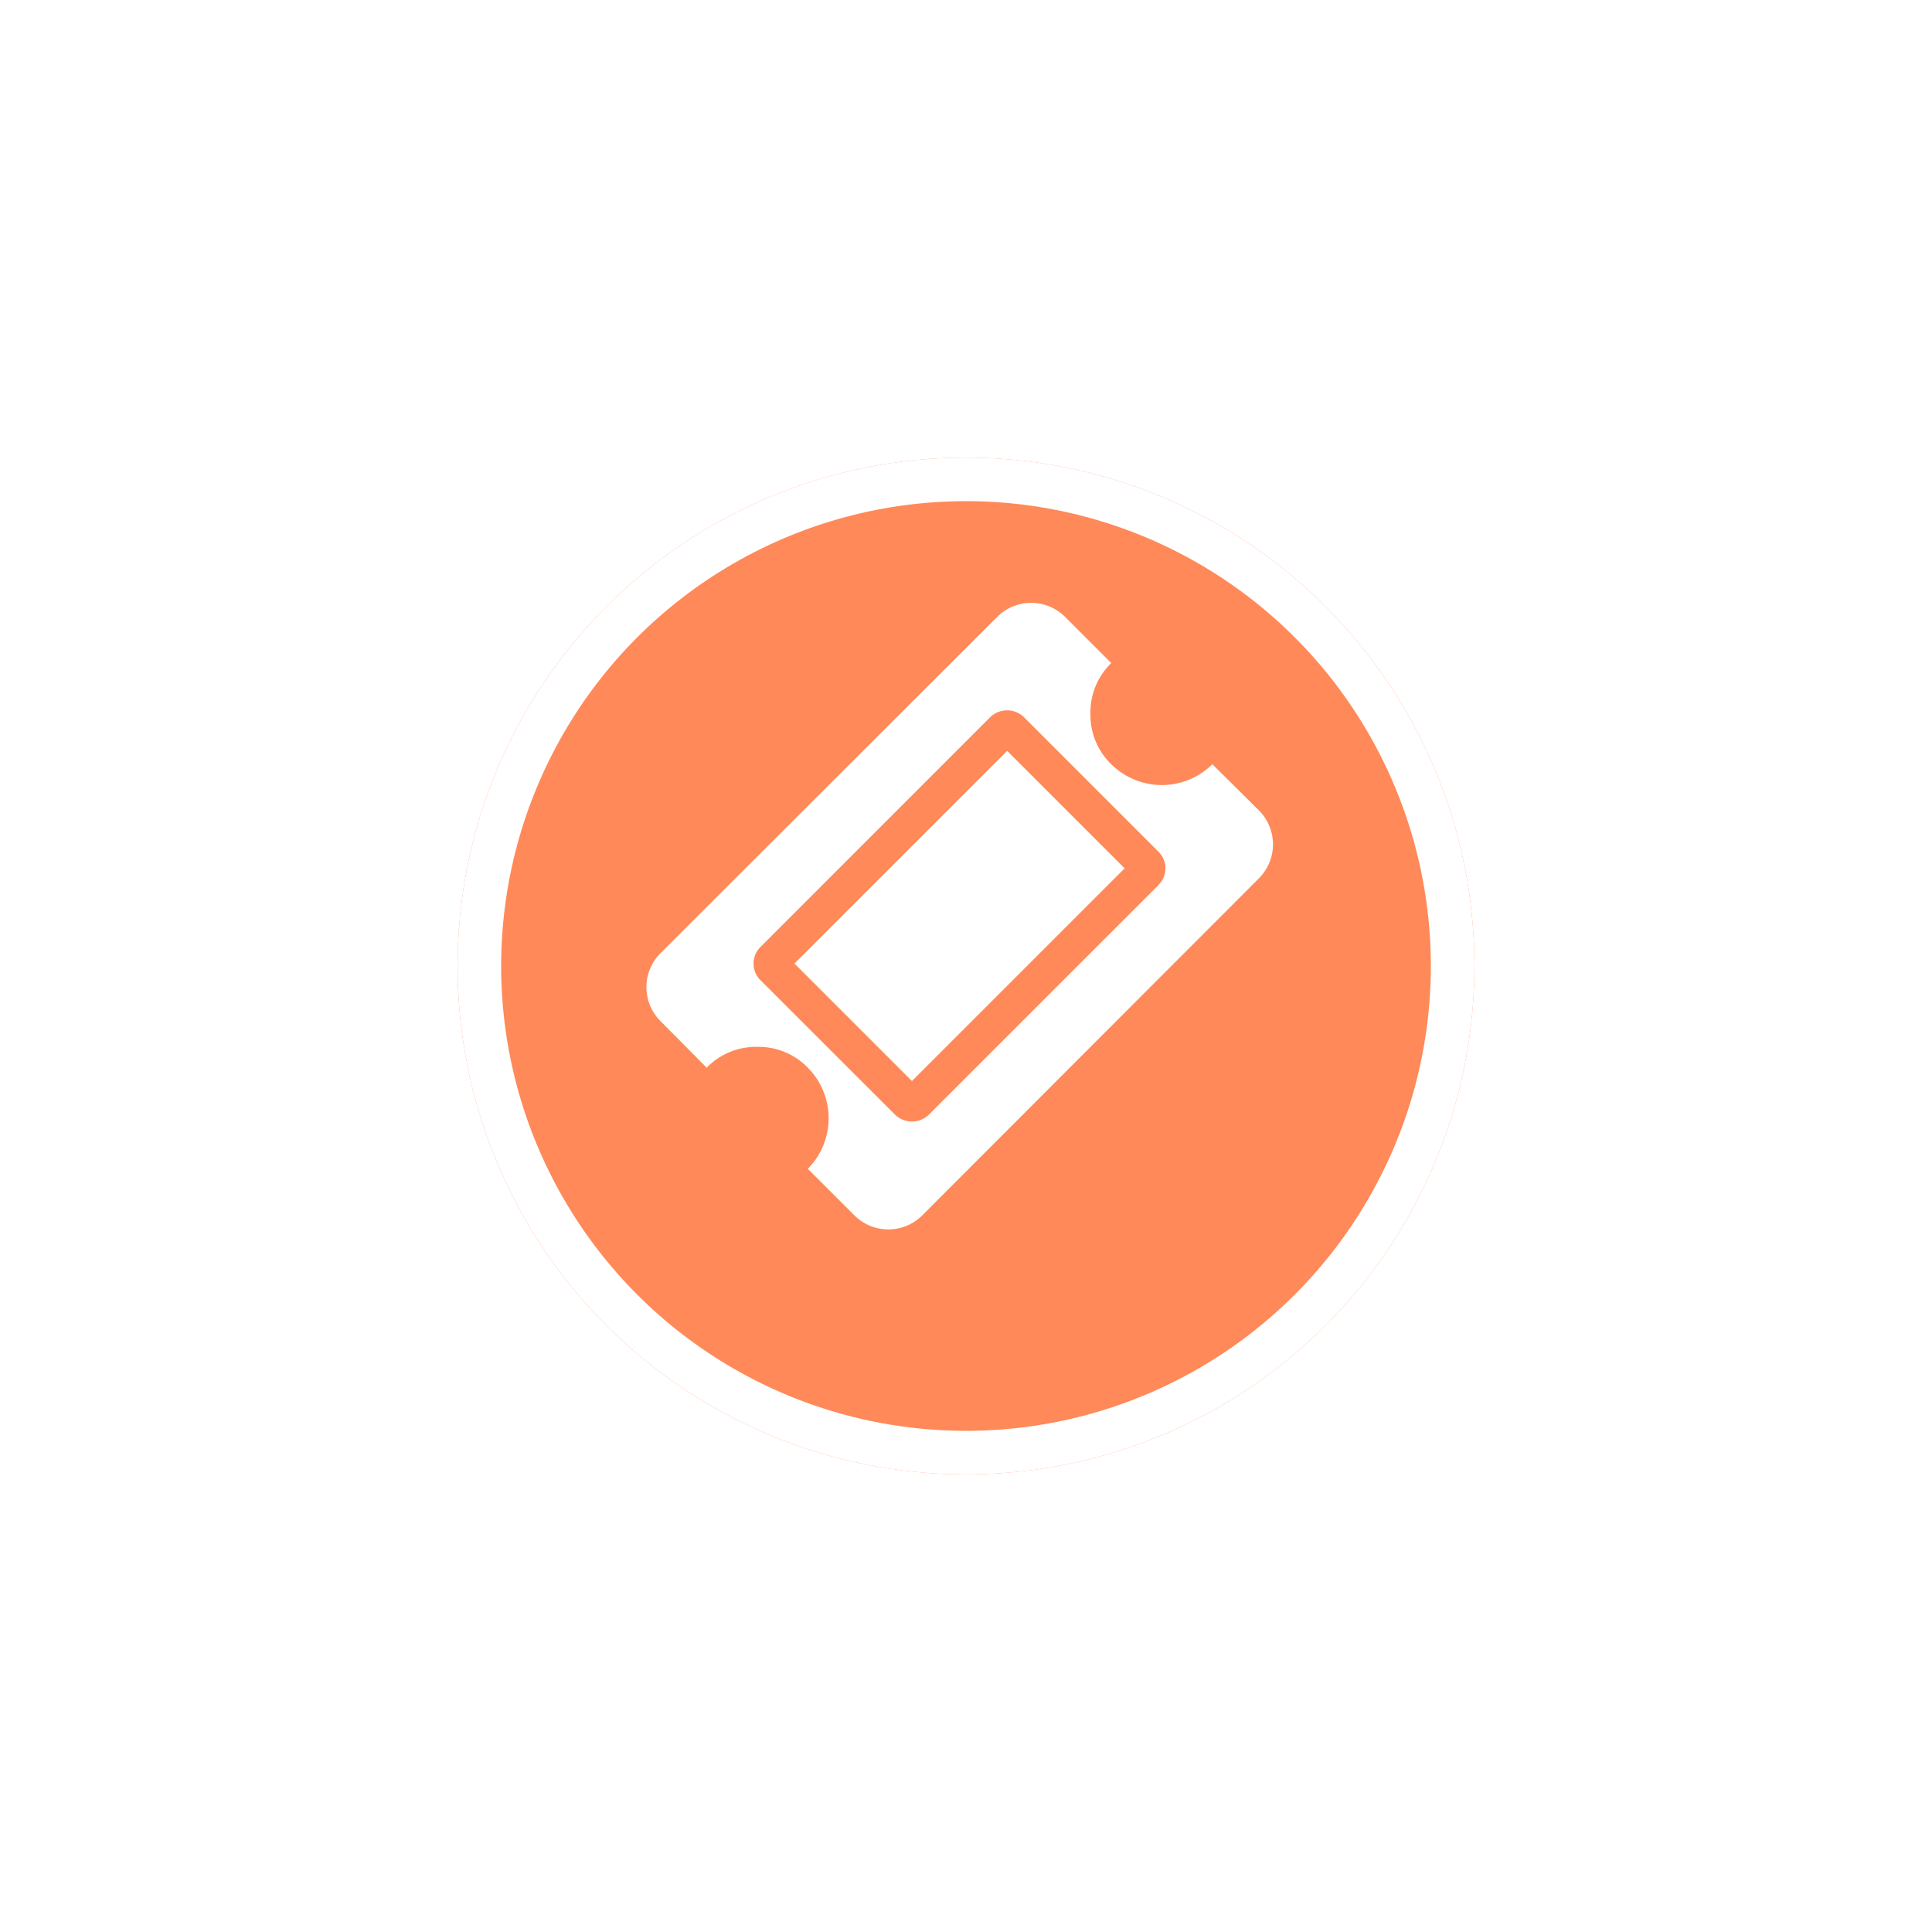 <svg xmlns="http://www.w3.org/2000/svg" xmlns:xlink="http://www.w3.org/1999/xlink" width="133" height="133" viewBox="0 0 133 133">
  <defs>
    <filter id="Elipse_291" x="0" y="0" width="133" height="133" filterUnits="userSpaceOnUse">
      <feOffset dy="3" input="SourceAlpha"/>
      <feGaussianBlur stdDeviation="10.5" result="blur"/>
      <feFlood flood-color="#ff8958"/>
      <feComposite operator="in" in2="blur"/>
      <feComposite in="SourceGraphic"/>
    </filter>
  </defs>
  <g id="Grupo_10680" data-name="Grupo 10680" transform="translate(7.5 -56.5)">
    <g transform="matrix(1, 0, 0, 1, -7.5, 56.5)" filter="url(#Elipse_291)">
      <g id="Elipse_291-2" data-name="Elipse 291" transform="translate(31.5 28.5)" fill="#ff8958" stroke="#fff" stroke-width="3">
        <circle cx="35" cy="35" r="35" stroke="none"/>
        <circle cx="35" cy="35" r="33.5" fill="none"/>
      </g>
    </g>
    <g id="ticket" transform="translate(42 103)">
      <g id="Grupo_10407" data-name="Grupo 10407" transform="translate(-5 -5)">
        <path id="Trazado_23787" data-name="Trazado 23787" d="M42.186,14.311l-3.226-3.2a4.944,4.944,0,0,1-6.962,0,4.738,4.738,0,0,1-1.433-3.481A4.741,4.741,0,0,1,32,4.148L28.8.948a3.307,3.307,0,0,0-4.633,0L.947,24.14a3.306,3.306,0,0,0,0,4.633L4.147,32a4.741,4.741,0,0,1,3.482-1.433A4.738,4.738,0,0,1,11.11,32a4.944,4.944,0,0,1,0,6.963l3.226,3.225a3.307,3.307,0,0,0,4.633,0L42.186,18.944a3.307,3.307,0,0,0,0-4.633Zm-6.937,5.12L19.429,35.249a1.669,1.669,0,0,1-2.3,0L7.859,25.983a1.608,1.608,0,0,1,0-2.3L23.679,7.86a1.67,1.67,0,0,1,2.3,0l9.266,9.267a1.607,1.607,0,0,1,0,2.3Z" transform="translate(0 -0.001)" fill="#fff"/>
        <path id="Trazado_23788" data-name="Trazado 23788" d="M128.294,113.639l8.089,8.089L121.741,136.37l-8.089-8.089Z" transform="translate(-103.462 -103.45)" fill="#fff"/>
      </g>
    </g>
  </g>
</svg>
